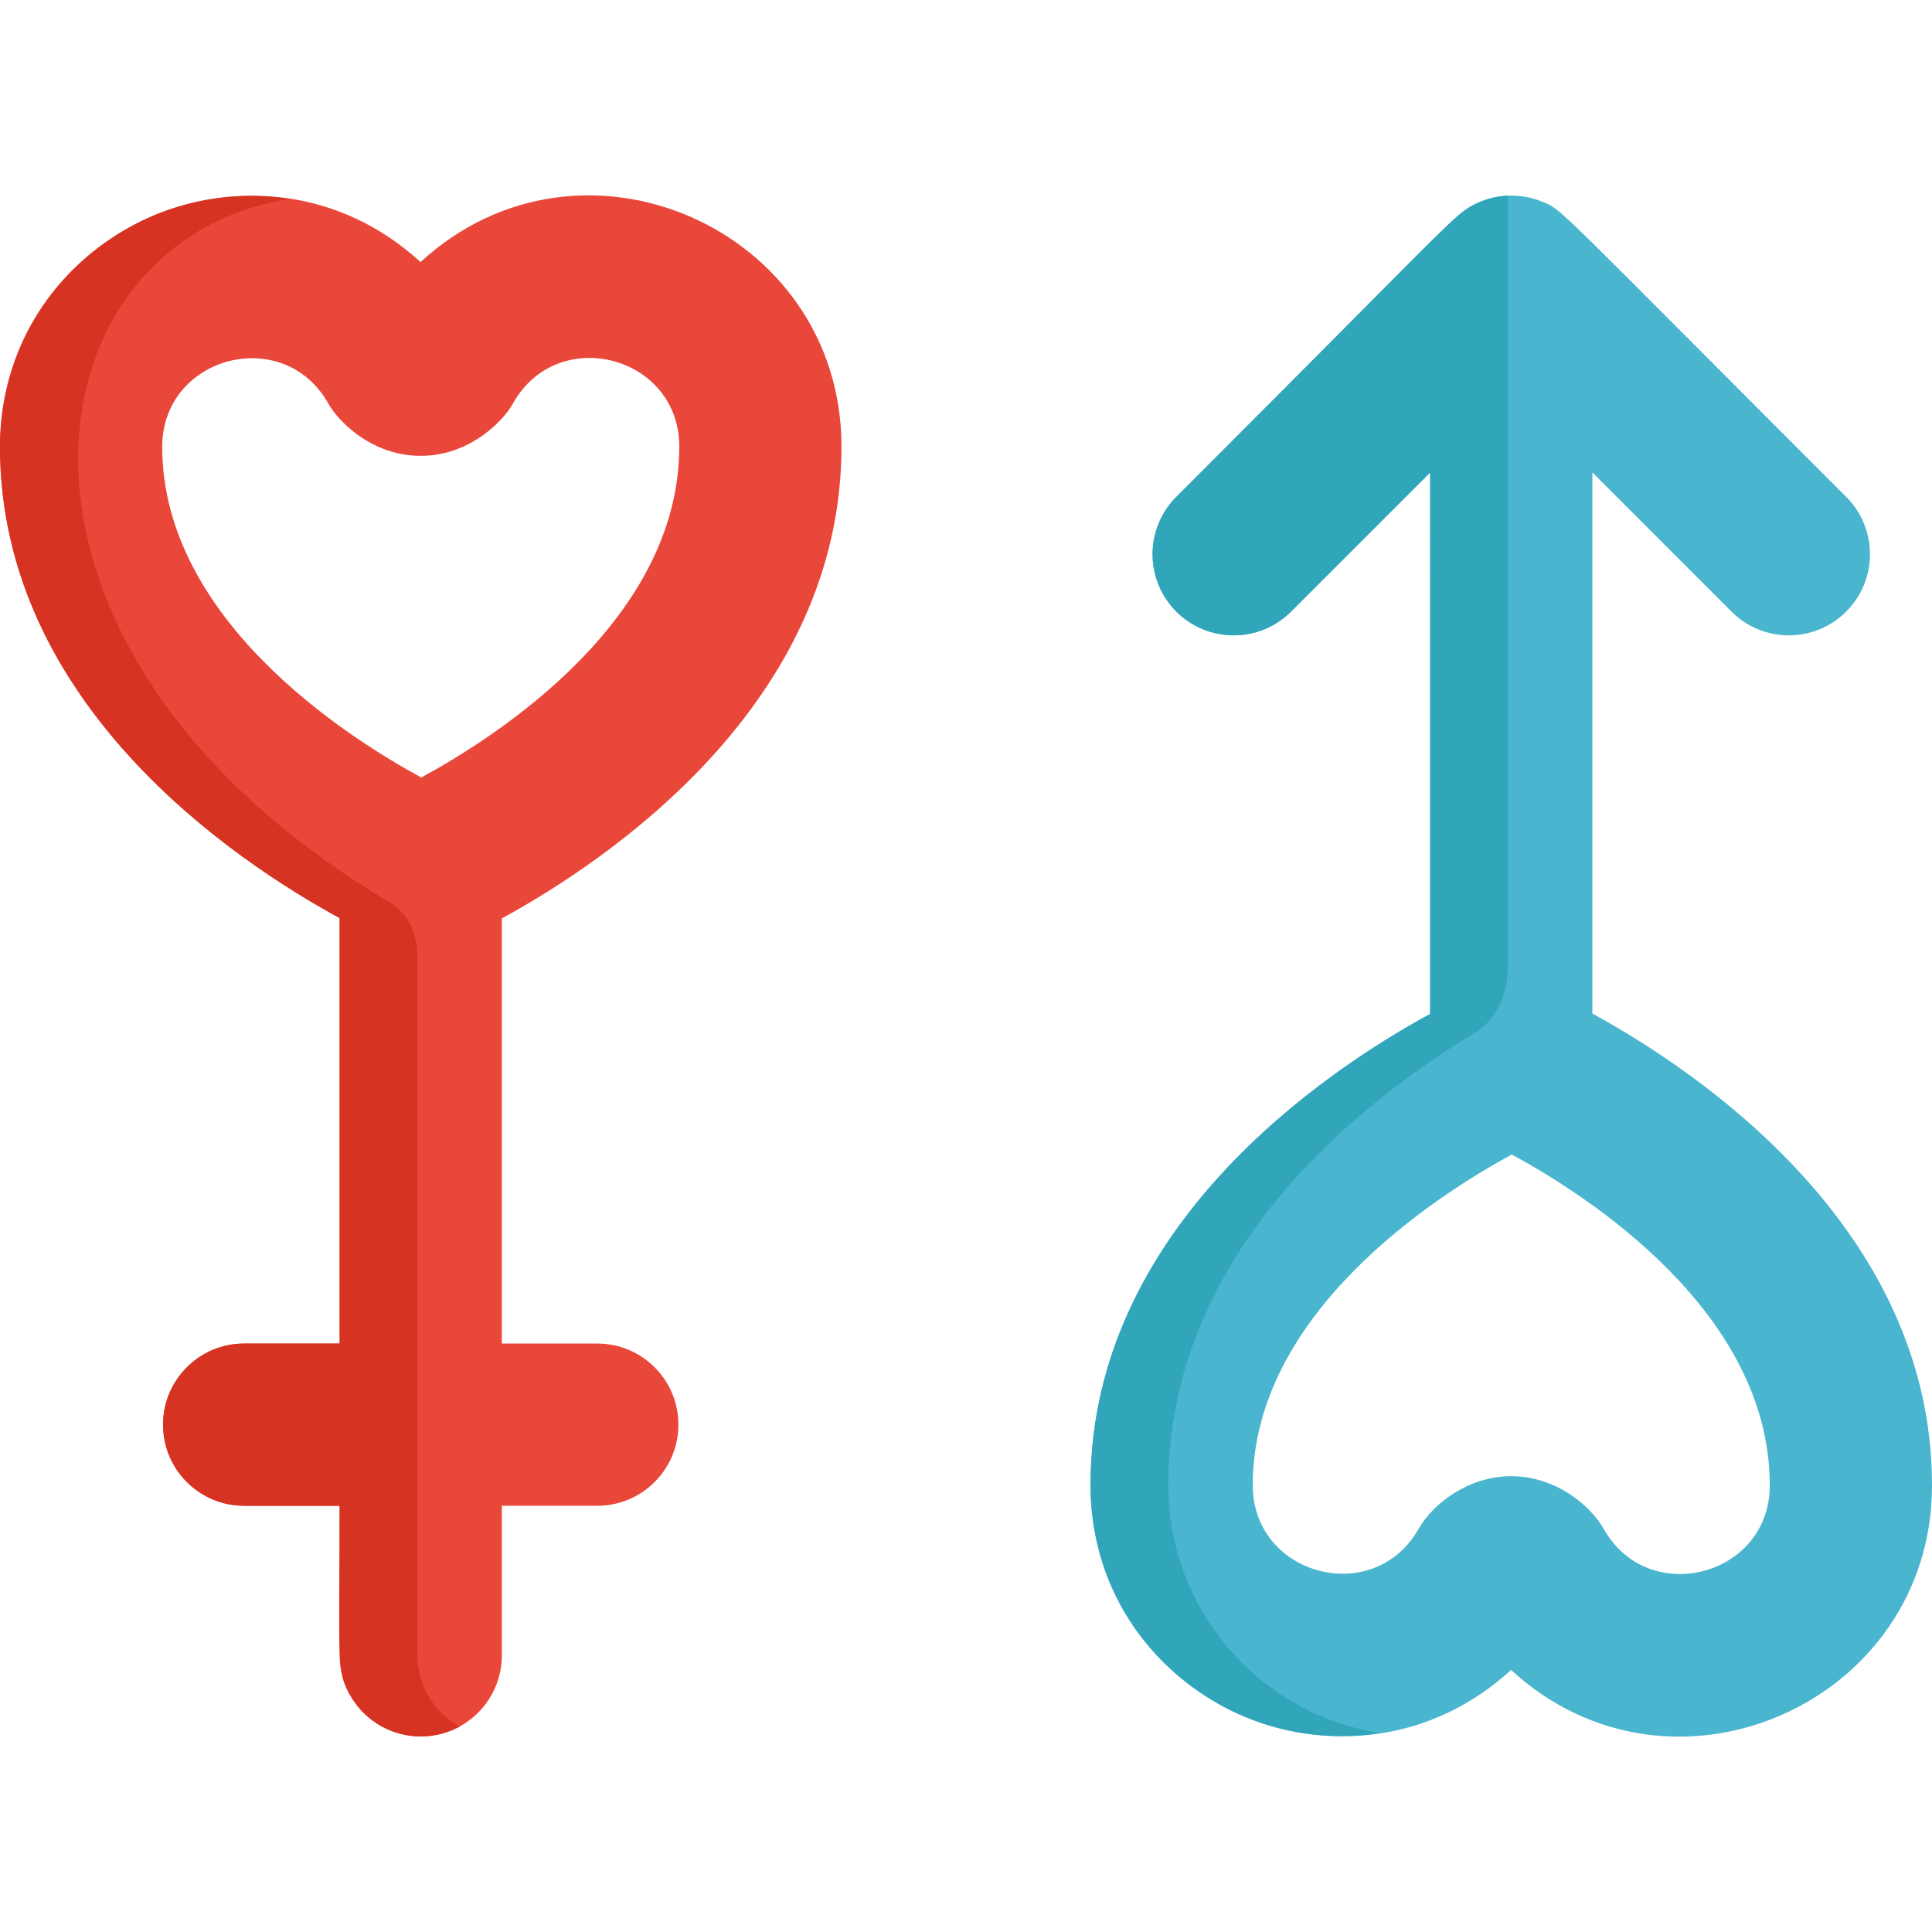 <?xml version="1.0" encoding="iso-8859-1"?>
<!-- Generator: Adobe Illustrator 19.0.0, SVG Export Plug-In . SVG Version: 6.00 Build 0)  -->
<svg version="1.1" id="Capa_1" xmlns="http://www.w3.org/2000/svg" xmlns:xlink="http://www.w3.org/1999/xlink" x="0px" y="0px"
	 viewBox="0 0 511.999 511.999" style="enable-background:new 0 0 511.999 511.999;" xml:space="preserve">
<path style="fill:#EA473B;" d="M222.999,118.253c-0.062-57.529-68.881-88.086-111.555-48.806C68.91,30.475-0.059,60.54,0,118.48
	c0.069,68.178,62.157,109.646,90.006,124.819v112.756H64.705c-11.869,0-21.493,9.623-21.493,21.493s9.624,21.493,21.493,21.493
	h25.301v39.638c0,11.87,9.622,21.494,21.494,21.494c11.867,0,21.492-9.624,21.492-21.494v-39.638h25.299
	c11.87,0,21.493-9.623,21.493-21.493s-9.623-21.493-21.493-21.493h-25.299V243.391C160.692,228.274,223.068,186.634,222.999,118.253
	z M42.986,118.435C42.96,94.425,75.014,85.849,86.94,106.83c0.84,1.477,1.836,2.822,2.957,4.029
	c3.032,3.335,10.447,9.94,21.609,9.939c11.328-0.015,18.802-6.867,21.719-10.143c1.069-1.172,2.009-2.471,2.804-3.876
	c11.852-20.944,43.957-12.531,43.983,11.518c0.044,45.909-48.288,76.862-68.384,87.745C91.6,195.15,43.033,164.022,42.986,118.435z"
	/>
<path style="fill:#D63322;" d="M110.612,438.679c0-10.479,0-175.323,0-185.599c0-6.981-3.783-12.343-8.423-14.603h0.001
	C-10.079,171.112,5.843,63.796,76.698,52.731C36.446,46.422-0.041,77.585,0,118.48c0.069,68.178,62.157,109.646,90.006,124.819
	c0,11.256,0,101.421,0,112.756H64.705c-11.869,0-21.493,9.623-21.493,21.493s9.624,21.493,21.493,21.493h25.301
	c0,41.623-1.053,44.035,3.23,50.929c4.017,6.493,11.035,10.203,18.264,10.203c3.733,0,7.242-0.955,10.301-2.629
	C115.134,453.894,110.612,446.816,110.612,438.679z"/>
<path style="fill:#49B5CE;" d="M421.994,268.605v-143.4l36.871,36.871c4.194,4.198,9.697,6.295,15.197,6.295
	c5.502,0,11.001-2.098,15.199-6.295c8.393-8.393,8.393-22.003,0-30.396c-78.586-78.582-75.159-76.014-80.548-78.223
	c-5.916-2.465-12.71-2.104-18.346,0.908c-5.228,2.816-5.657,4.347-78.628,77.316c-8.395,8.392-8.395,22.002,0,30.396
	c8.395,8.392,22.002,8.392,30.395,0l36.871-36.873V268.7C351.157,283.871,289.07,325.338,289,393.517
	c-0.052,57.941,68.911,88.011,111.446,49.032c42.669,39.287,111.489,8.724,111.553-48.805
	C512.067,325.363,449.691,283.723,421.994,268.605z M425.032,405.218c-3.498-6.182-12.678-14.003-24.526-14.018
	c-11.17-0.001-20.672,7.116-24.564,13.967c-11.916,20.964-43.97,12.398-43.957-11.605c0.049-45.587,48.613-76.715,68.645-87.608
	c20.093,10.883,68.428,41.836,68.381,87.746C468.987,417.705,436.888,426.182,425.032,405.218z"/>
<path style="fill:#31A6BA;" d="M390.367,54.365c-5.228,2.816-5.657,4.347-78.628,77.316c-8.395,8.392-8.395,22.002,0,30.396
	c8.395,8.392,22.002,8.392,30.395,0l36.871-36.873c0,8.236,0,136.849,0,143.497C351.157,283.872,289.07,325.339,289,393.518
	c-0.037,40.734,36.262,72.087,76.7,65.749c-13.834-2.16-26.588-8.612-36.666-18.711c-12.547-12.572-19.445-29.276-19.429-47.038
	c0.064-61.66,50.85-101.47,81.161-119.742l0.004-0.002c5.976-3.618,8.84-10.501,8.84-17.775c0-0.928,0-198.763,0-204.13
	C396.344,51.981,393.115,52.896,390.367,54.365z"/>
<g>
</g>
<g>
</g>
<g>
</g>
<g>
</g>
<g>
</g>
<g>
</g>
<g>
</g>
<g>
</g>
<g>
</g>
<g>
</g>
<g>
</g>
<g>
</g>
<g>
</g>
<g>
</g>
<g>
</g>
</svg>
